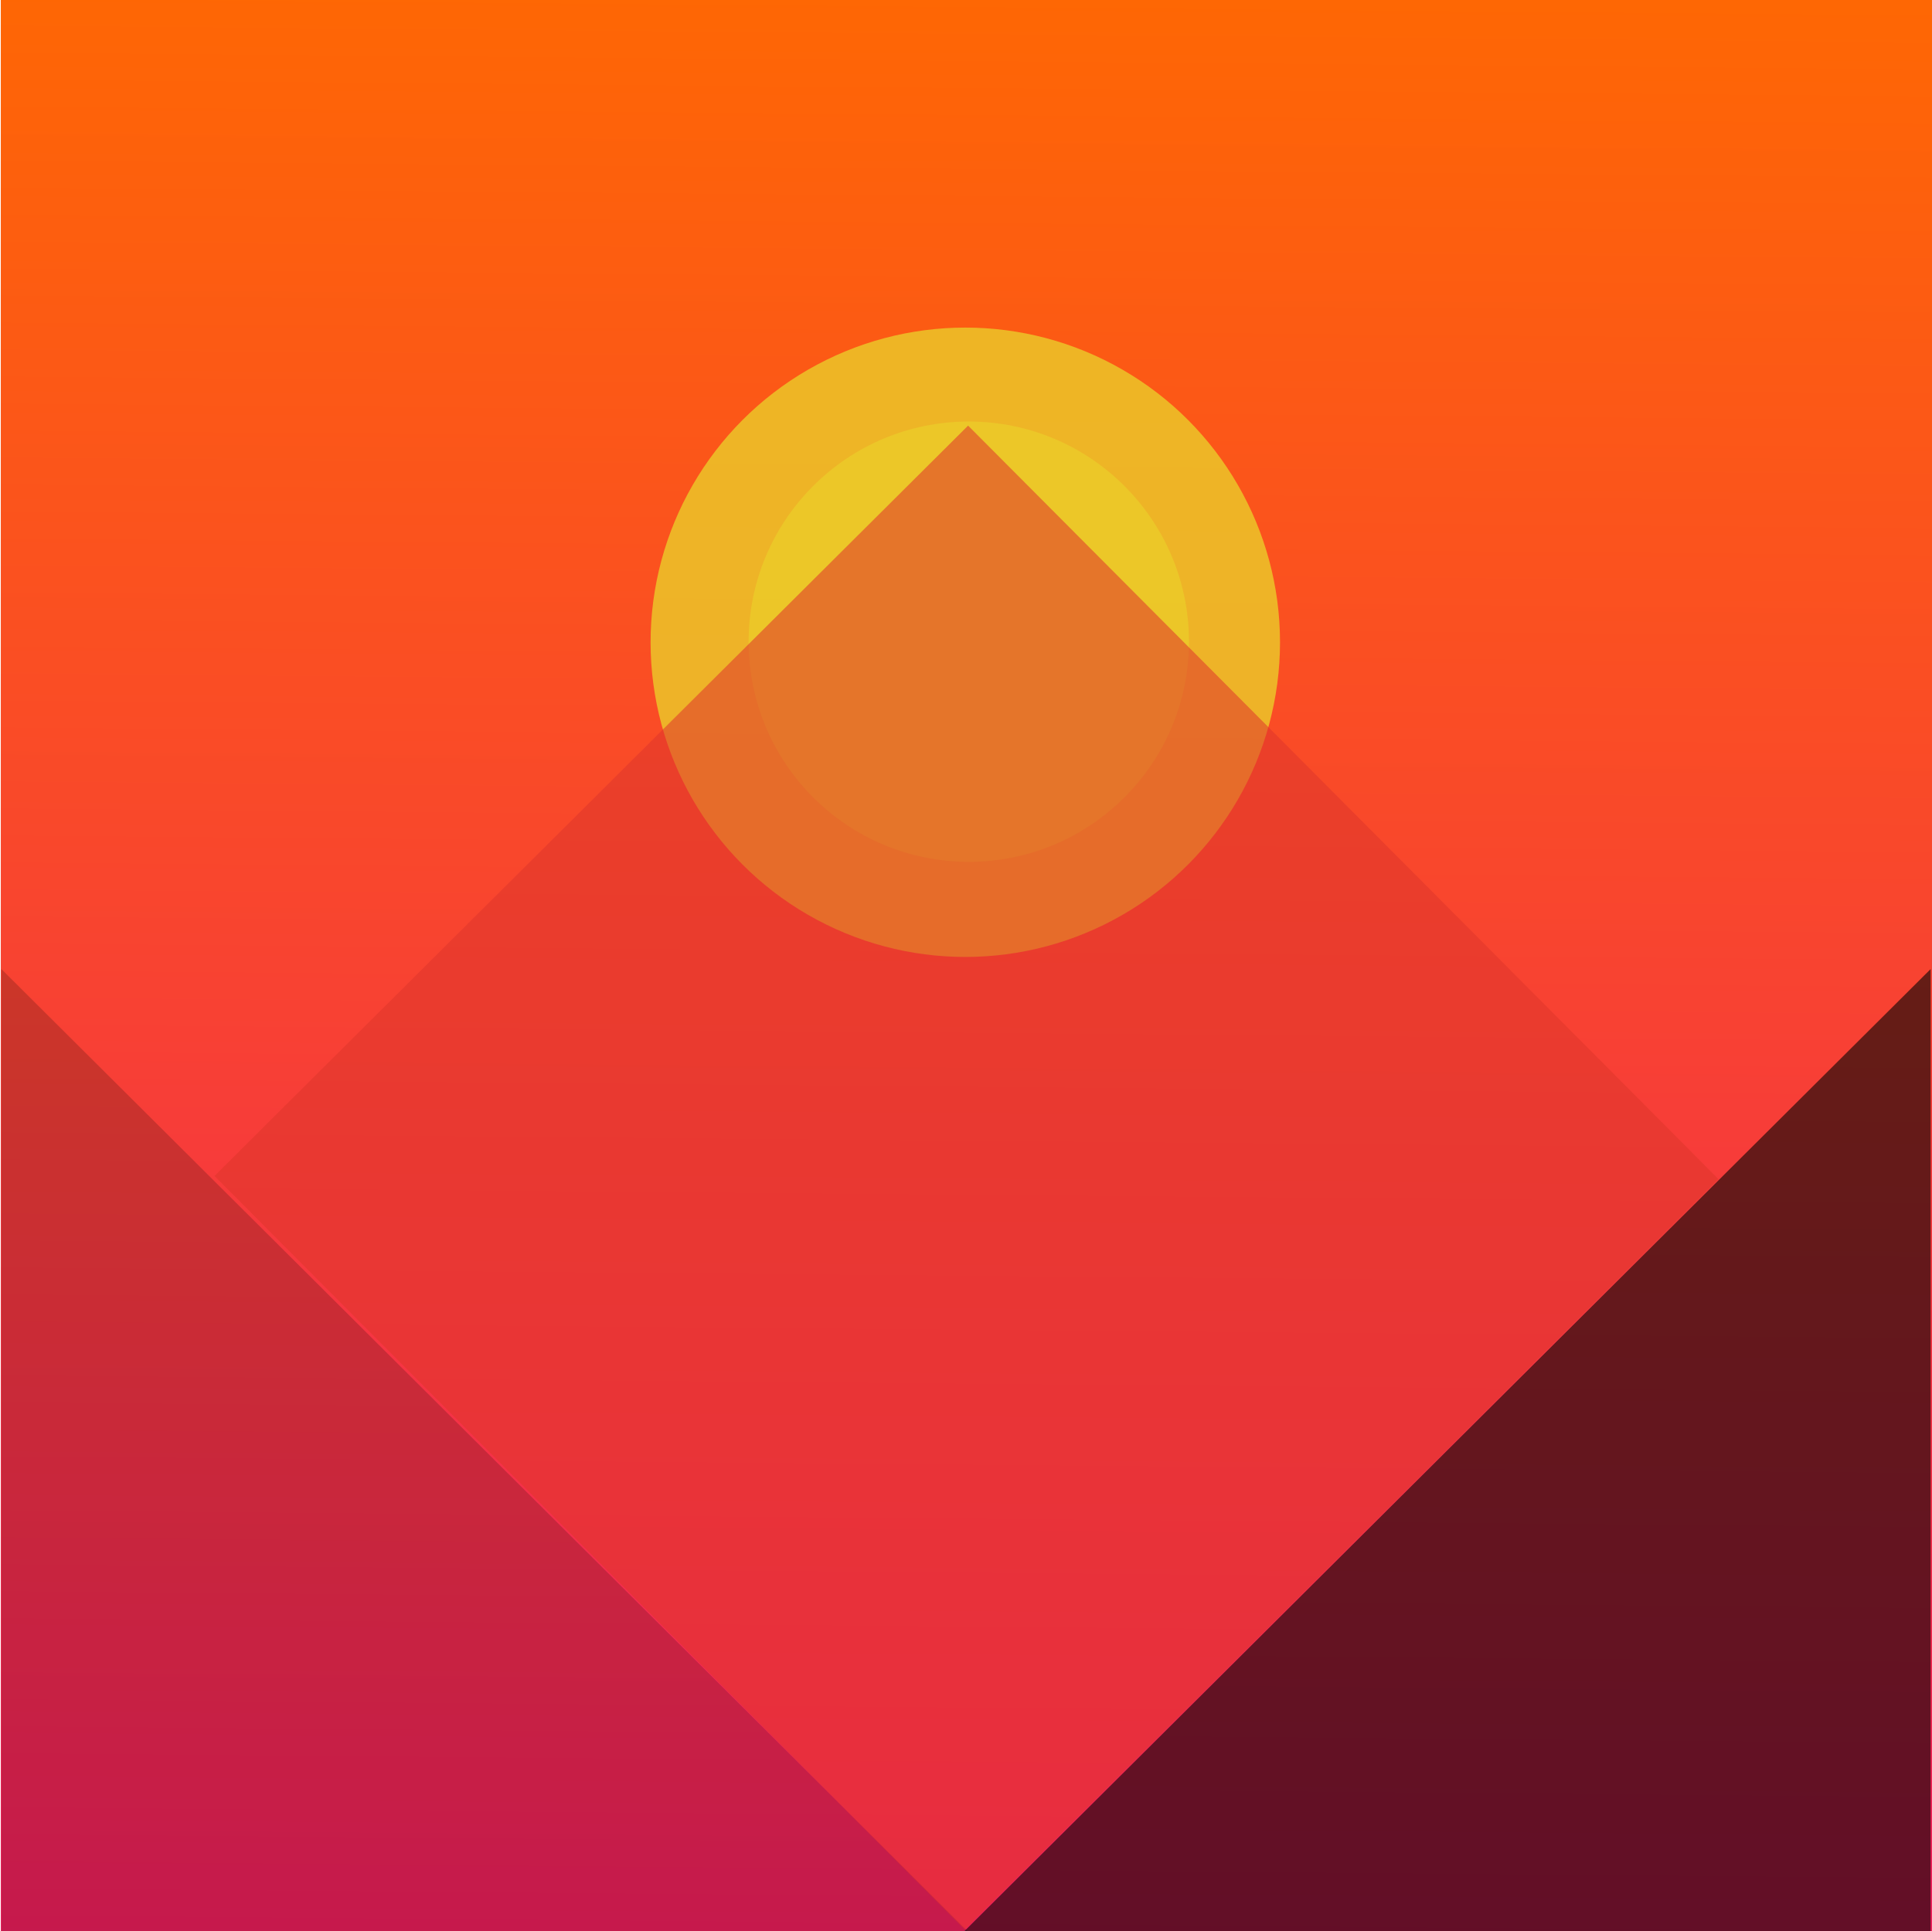 <?xml version="1.0" encoding="UTF-8" standalone="no"?>
<!-- Created with Inkscape (http://www.inkscape.org/) -->

<svg
   xmlns:dc="http://purl.org/dc/elements/1.1/"
   xmlns:cc="http://creativecommons.org/ns#"
   xmlns:rdf="http://www.w3.org/1999/02/22-rdf-syntax-ns#"
   xmlns:svg="http://www.w3.org/2000/svg"
   xmlns="http://www.w3.org/2000/svg"
   xmlns:xlink="http://www.w3.org/1999/xlink"
   xmlns:sodipodi="http://sodipodi.sourceforge.net/DTD/sodipodi-0.dtd"
   xmlns:inkscape="http://www.inkscape.org/namespaces/inkscape"
   height="112.889mm"
   width="112.935mm"
   viewBox="0 0 400.165 400"
   id="svg2"
   version="1.1"
   inkscape:version="0.91 r13725"
   sodipodi:docname="travscapade-logo.svg"
   inkscape:export-filename="/home/rajsaha/Dropbox/Personal Projects/Travescapade/iconv4shaded.png"
   inkscape:export-xdpi="90"
   inkscape:export-ydpi="90">
  <defs
     id="defs8">
    <linearGradient
       inkscape:collect="always"
       id="linearGradient3414-1-2">
      <stop
         style="stop-color:#ff6a00;stop-opacity:1"
         offset="0"
         id="stop3434" />
      <stop
         style="stop-color:#ee0979;stop-opacity:1"
         offset="1"
         id="stop3436" />
    </linearGradient>
    <clipPath
       clipPathUnits="userSpaceOnUse"
       id="clipPath3350">
      <rect
         style="opacity:1;fill:#000000;fill-opacity:1;fill-rule:nonzero;stroke:none;stroke-width:26.408;stroke-miterlimit:4;stroke-dasharray:none;stroke-opacity:1"
         id="rect3352"
         width="400"
         height="400"
         x="244.394"
         y="429.442"
         ry="0"
         transform="matrix(0.709,-0.706,0.706,0.709,0,0)" />
    </clipPath>
    <clipPath
       clipPathUnits="userSpaceOnUse"
       id="clipPath3350-6">
      <rect
         style="opacity:1;fill:#000000;fill-opacity:1;fill-rule:nonzero;stroke:none;stroke-width:26.408;stroke-miterlimit:4;stroke-dasharray:none;stroke-opacity:1"
         id="rect3352-2"
         width="400"
         height="400"
         x="244.394"
         y="429.442"
         ry="0"
         transform="matrix(0.709,-0.706,0.706,0.709,0,0)" />
    </clipPath>
    <linearGradient
       inkscape:collect="always"
       xlink:href="#linearGradient3414-1-2"
       id="linearGradient3424"
       x1="227.024"
       y1="5.532"
       x2="222.294"
       y2="547.866"
       gradientUnits="userSpaceOnUse"
       spreadMethod="reflect"
       gradientTransform="translate(-23.514,-23.619)" />
    <filter
       inkscape:label="Fluorescence"
       inkscape:menu="Color"
       inkscape:menu-tooltip="Oversaturate colors which can be fluorescent in real world"
       style="color-interpolation-filters:sRGB"
       id="filter4666">
      <feColorMatrix
         type="hueRotate"
         values="0"
         id="feColorMatrix4668" />
      <feColorMatrix
         type="saturate"
         values="1"
         id="feColorMatrix4670" />
      <feColorMatrix
         type="matrix"
         values="2 -1 0 0 0 0 2 -1 0 0 -1 0 2 0 0 0 0 0 1 0 "
         id="feColorMatrix4672" />
    </filter>
    <filter
       inkscape:label="Fluorescence"
       inkscape:menu="Color"
       inkscape:menu-tooltip="Oversaturate colors which can be fluorescent in real world"
       style="color-interpolation-filters:sRGB"
       id="filter4674">
      <feColorMatrix
         type="hueRotate"
         values="0"
         id="feColorMatrix4676" />
      <feColorMatrix
         type="saturate"
         values="1"
         id="feColorMatrix4678" />
      <feColorMatrix
         type="matrix"
         values="2 -1 0 0 0 0 2 -1 0 0 -1 0 2 0 0 0 0 0 1 0 "
         id="feColorMatrix4680" />
    </filter>
    <clipPath
       clipPathUnits="userSpaceOnUse"
       id="clipPath16">
      <path
         d="m 0,2500 2500,0 L 2500,0 0,0 0,2500 Z"
         id="path18"
         inkscape:connector-curvature="0" />
    </clipPath>
    <filter
       style="color-interpolation-filters:sRGB"
       inkscape:label="Drop Shadow"
       id="filter3777">
      <feFlood
         flood-opacity="0.498"
         flood-color="rgb(0,0,0)"
         result="flood"
         id="feFlood3779" />
      <feComposite
         in="flood"
         in2="SourceGraphic"
         operator="out"
         result="composite1"
         id="feComposite3781" />
      <feGaussianBlur
         in="composite1"
         stdDeviation="4.4"
         result="blur"
         id="feGaussianBlur3783" />
      <feOffset
         dx="10.4"
         dy="6.284"
         result="offset"
         id="feOffset3785" />
      <feComposite
         in="offset"
         in2="SourceGraphic"
         operator="in"
         result="composite2"
         id="feComposite3787" />
    </filter>
    <filter
       style="color-interpolation-filters:sRGB"
       inkscape:label="Drop Shadow"
       id="filter3789">
      <feFlood
         flood-opacity="0.498"
         flood-color="rgb(0,0,0)"
         result="flood"
         id="feFlood3791" />
      <feComposite
         in="flood"
         in2="SourceGraphic"
         operator="out"
         result="composite1"
         id="feComposite3793" />
      <feGaussianBlur
         in="composite1"
         stdDeviation="4.4"
         result="blur"
         id="feGaussianBlur3795" />
      <feOffset
         dx="10.4"
         dy="6.3"
         result="offset"
         id="feOffset3797" />
      <feComposite
         in="offset"
         in2="SourceGraphic"
         operator="in"
         result="composite2"
         id="feComposite3799" />
    </filter>
  </defs>
  <sodipodi:namedview
     pagecolor="#ffffff"
     bordercolor="#666666"
     borderopacity="1"
     objecttolerance="10"
     gridtolerance="10"
     guidetolerance="10"
     inkscape:pageopacity="0"
     inkscape:pageshadow="2"
     inkscape:window-width="1600"
     inkscape:window-height="837"
     id="namedview6"
     showgrid="false"
     inkscape:zoom="0.8970296"
     inkscape:cx="24.242233"
     inkscape:cy="167.24901"
     inkscape:window-x="-8"
     inkscape:window-y="-8"
     inkscape:window-maximized="1"
     inkscape:current-layer="layer5"
     fit-margin-top="0"
     fit-margin-left="0"
     fit-margin-right="0"
     fit-margin-bottom="0">
    <inkscape:grid
       type="xygrid"
       id="grid3631"
       originx="-10.113"
       originy="-646.085" />
  </sodipodi:namedview>
  <g
     inkscape:groupmode="layer"
     id="layer5"
     inkscape:label="linear-bg"
     style="display:inline">
    <rect
       style="opacity:1;fill:url(#linearGradient3424);fill-opacity:1;fill-rule:nonzero;stroke:none;stroke-width:26.408;stroke-miterlimit:4;stroke-dasharray:none;stroke-opacity:1"
       id="rect3197-7"
       width="400"
       height="400"
       x="0.165"
       y="-6.1035164e-005"
       ry="0" />
  </g>
  <g
     inkscape:groupmode="layer"
     id="layer1"
     inkscape:label="foreground-triangles"
     style="display:inline"
     transform="translate(-10.113,-6.277)">
    <rect
       style="opacity:1;fill:#040404;fill-opacity:0.181;fill-rule:nonzero;stroke:none;stroke-width:26.408;stroke-miterlimit:4;stroke-dasharray:none;stroke-opacity:1"
       id="rect3197-3"
       width="282.875"
       height="282.875"
       x="617.732"
       y="273.794"
       ry="0"
       transform="matrix(0.709,0.706,-0.706,0.709,-234.28,-423.226)"
       clip-path="url(#clipPath3350)" />
    <rect
       style="opacity:1;fill:#040404;fill-opacity:0.6;fill-rule:nonzero;stroke:none;stroke-width:26.408;stroke-miterlimit:4;stroke-dasharray:none;stroke-opacity:1"
       id="rect3197-3-9"
       width="282.875"
       height="282.875"
       x="617.732"
       y="273.794"
       ry="0"
       transform="matrix(-0.709,0.706,0.706,0.709,654.664,-423.215)"
       clip-path="url(#clipPath3350-6)" />
    <g
       id="layer3"
       inkscape:label="Layer 2"
       transform="matrix(0.629,0,0,0.629,-172.942,12.148)" />
  </g>
  <g
     inkscape:groupmode="layer"
     id="layer2"
     inkscape:label="sun"
     style="display:inline"
     transform="translate(-10.113,-6.277)">
    <circle
       r="65.185"
       cy="139.321"
       cx="210.05"
       id="path5288"
       style="opacity:1;fill:#ebcb29;fill-opacity:0.806;stroke:none;stroke-width:0.8;stroke-miterlimit:4;stroke-dasharray:none;stroke-opacity:1" />
    <circle
       r="45.602"
       cy="139.198"
       cx="210.776"
       id="path5290"
       style="opacity:1;fill:#ebcb29;fill-opacity:0.806;stroke:none;stroke-width:0.8;stroke-miterlimit:4;stroke-dasharray:none;stroke-opacity:1" />
  </g>
  <g
     inkscape:groupmode="layer"
     id="layer4"
     inkscape:label="square"
     style="display:inline"
     transform="translate(-10.113,-6.277)">
    <rect
       style="opacity:1;fill:#e0372c;fill-opacity:0.56;fill-rule:nonzero;stroke:none;stroke-width:26.408;stroke-miterlimit:4;stroke-dasharray:none;stroke-opacity:1"
       id="rect3197-3-6"
       width="220.167"
       height="220.167"
       x="-82.569"
       y="215.425"
       ry="0"
       transform="matrix(-0.709,0.706,0.706,0.709,0,0)" />
  </g>
</svg>
